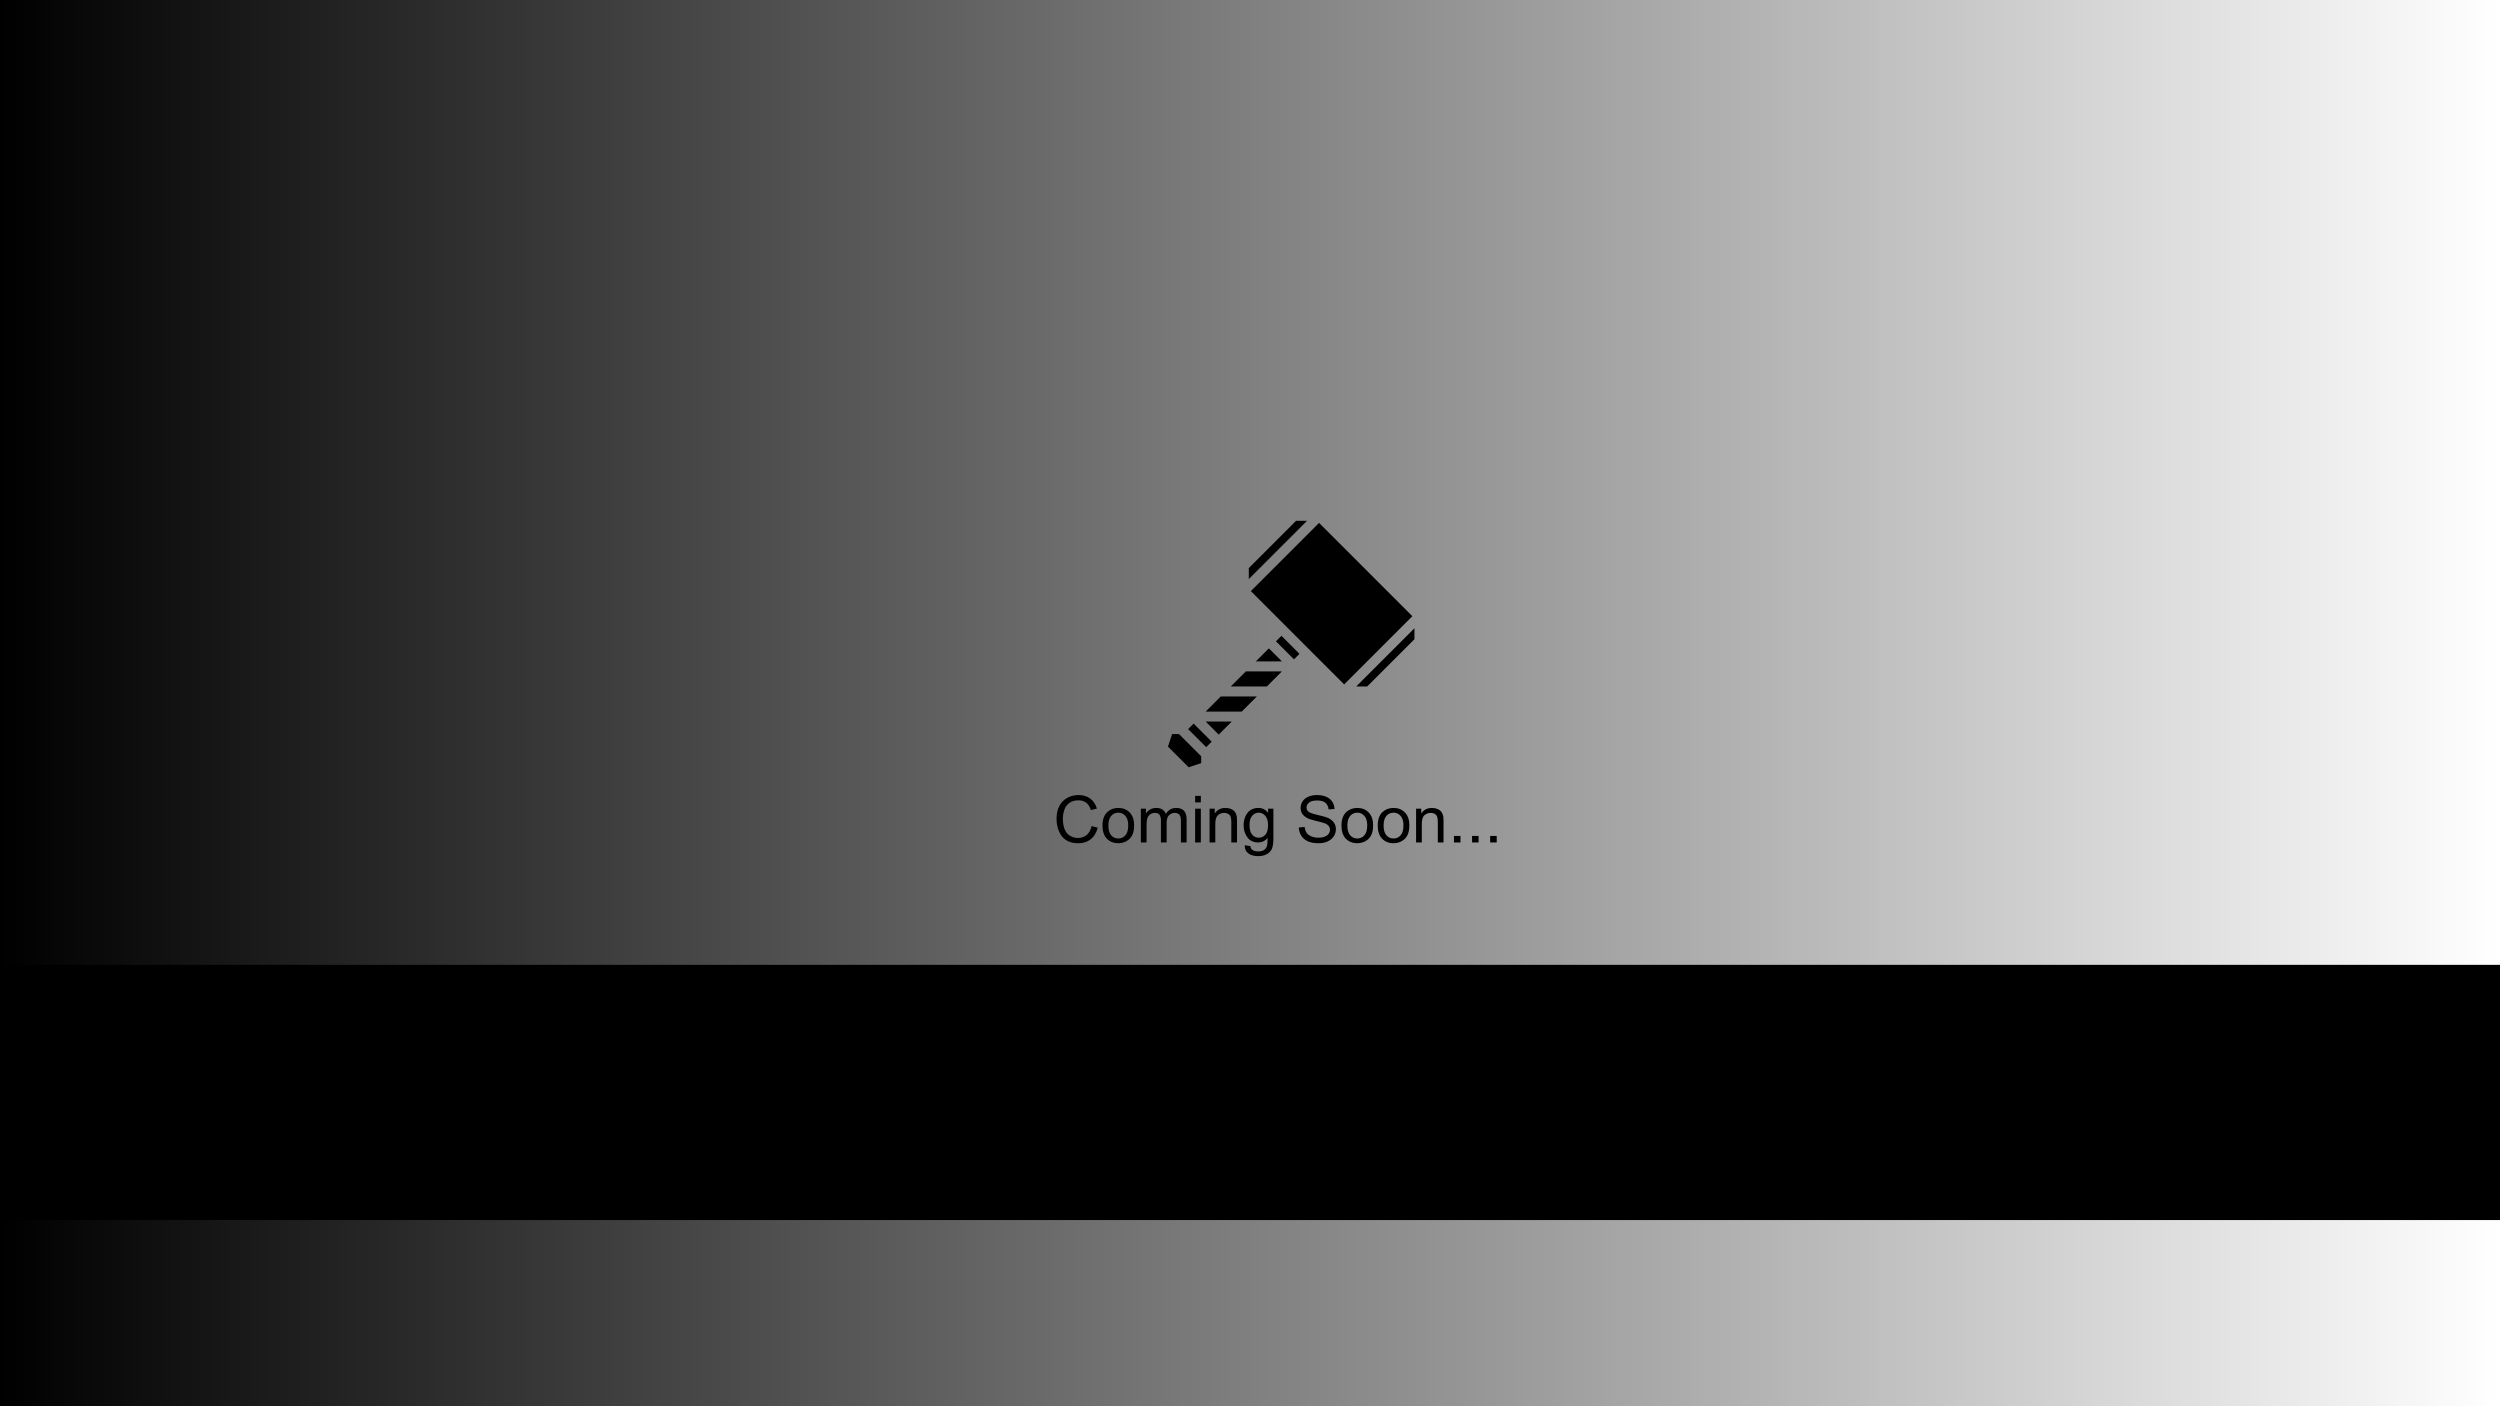 <svg width="1920" height="1080" viewBox="0 0 1920 1080" fill="none" xmlns="http://www.w3.org/2000/svg">
<g clip-path="url(#clip0_1791_17190)">
<rect width="1920" height="1080" fill="url(#paint0_linear_1791_17190)" style=""/>
<path d="M838.311 634.451L843.047 635.647C842.054 639.537 840.264 642.508 837.676 644.559C835.104 646.593 831.955 647.61 828.228 647.61C824.37 647.61 821.229 646.829 818.804 645.267C816.395 643.688 814.556 641.409 813.286 638.431C812.033 635.452 811.406 632.254 811.406 628.836C811.406 625.109 812.114 621.862 813.53 619.095C814.963 616.312 816.989 614.204 819.609 612.771C822.246 611.323 825.143 610.599 828.301 610.599C831.882 610.599 834.893 611.51 837.334 613.333C839.775 615.156 841.476 617.719 842.437 621.023L837.773 622.122C836.943 619.518 835.739 617.622 834.16 616.434C832.581 615.245 830.596 614.651 828.203 614.651C825.452 614.651 823.149 615.311 821.294 616.629C819.455 617.947 818.161 619.721 817.412 621.951C816.663 624.165 816.289 626.451 816.289 628.812C816.289 631.855 816.729 634.516 817.607 636.795C818.503 639.057 819.886 640.75 821.758 641.873C823.63 642.996 825.656 643.558 827.837 643.558C830.49 643.558 832.736 642.793 834.575 641.263C836.414 639.733 837.66 637.462 838.311 634.451ZM846.709 634.036C846.709 629.235 848.044 625.678 850.713 623.367C852.943 621.447 855.661 620.486 858.867 620.486C862.432 620.486 865.345 621.658 867.607 624.002C869.87 626.329 871.001 629.552 871.001 633.67C871.001 637.007 870.496 639.635 869.487 641.556C868.494 643.46 867.038 644.941 865.117 645.999C863.213 647.057 861.13 647.586 858.867 647.586C855.238 647.586 852.3 646.422 850.054 644.095C847.824 641.767 846.709 638.414 846.709 634.036ZM851.226 634.036C851.226 637.356 851.95 639.847 853.398 641.507C854.847 643.151 856.67 643.973 858.867 643.973C861.048 643.973 862.863 643.143 864.312 641.482C865.76 639.822 866.484 637.291 866.484 633.89C866.484 630.683 865.752 628.258 864.287 626.614C862.839 624.954 861.032 624.124 858.867 624.124C856.67 624.124 854.847 624.946 853.398 626.59C851.95 628.234 851.226 630.716 851.226 634.036ZM876.177 647V621.072H880.107V624.71C880.921 623.44 882.004 622.423 883.354 621.658C884.705 620.877 886.243 620.486 887.969 620.486C889.889 620.486 891.46 620.885 892.681 621.683C893.918 622.48 894.788 623.595 895.293 625.027C897.344 622 900.013 620.486 903.301 620.486C905.872 620.486 907.85 621.202 909.233 622.635C910.617 624.051 911.309 626.24 911.309 629.202V647H906.938V630.667C906.938 628.909 906.792 627.648 906.499 626.883C906.222 626.102 905.71 625.475 904.961 625.003C904.212 624.531 903.333 624.295 902.324 624.295C900.501 624.295 898.988 624.905 897.783 626.126C896.579 627.33 895.977 629.267 895.977 631.937V647H891.582V630.154C891.582 628.201 891.224 626.736 890.508 625.76C889.792 624.783 888.62 624.295 886.992 624.295C885.755 624.295 884.608 624.62 883.55 625.271C882.508 625.923 881.751 626.875 881.279 628.128C880.807 629.381 880.571 631.188 880.571 633.548V647H876.177ZM917.852 616.263V611.209H922.246V616.263H917.852ZM917.852 647V621.072H922.246V647H917.852ZM928.96 647V621.072H932.915V624.759C934.819 621.91 937.57 620.486 941.167 620.486C942.729 620.486 944.162 620.771 945.464 621.341C946.782 621.894 947.767 622.627 948.418 623.538C949.069 624.45 949.525 625.532 949.785 626.785C949.948 627.599 950.029 629.023 950.029 631.058V647H945.635V631.229C945.635 629.438 945.464 628.104 945.122 627.225C944.78 626.329 944.17 625.621 943.291 625.101C942.428 624.563 941.411 624.295 940.239 624.295C938.368 624.295 936.748 624.889 935.381 626.077C934.03 627.265 933.354 629.52 933.354 632.84V647H928.96ZM955.986 649.148L960.259 649.783C960.438 651.102 960.934 652.062 961.748 652.664C962.839 653.478 964.328 653.885 966.216 653.885C968.25 653.885 969.821 653.478 970.928 652.664C972.035 651.85 972.783 650.711 973.174 649.246C973.402 648.351 973.507 646.471 973.491 643.606C971.571 645.869 969.178 647 966.313 647C962.749 647 959.99 645.714 958.037 643.143C956.084 640.571 955.107 637.487 955.107 633.89C955.107 631.416 955.555 629.137 956.45 627.054C957.345 624.954 958.639 623.335 960.332 622.195C962.041 621.056 964.043 620.486 966.338 620.486C969.398 620.486 971.921 621.723 973.906 624.197V621.072H977.959V643.484C977.959 647.521 977.544 650.377 976.714 652.054C975.9 653.746 974.598 655.081 972.808 656.058C971.034 657.034 968.844 657.522 966.24 657.522C963.148 657.522 960.649 656.823 958.745 655.423C956.841 654.039 955.921 651.948 955.986 649.148ZM959.624 633.572C959.624 636.974 960.299 639.456 961.65 641.019C963.001 642.581 964.694 643.362 966.729 643.362C968.747 643.362 970.439 642.589 971.807 641.043C973.174 639.48 973.857 637.039 973.857 633.719C973.857 630.545 973.149 628.152 971.733 626.541C970.334 624.93 968.641 624.124 966.655 624.124C964.702 624.124 963.042 624.922 961.675 626.517C960.308 628.095 959.624 630.447 959.624 633.572ZM997.49 635.501L1001.96 635.11C1002.17 636.901 1002.66 638.374 1003.42 639.529C1004.2 640.669 1005.41 641.596 1007.04 642.312C1008.66 643.012 1010.49 643.362 1012.53 643.362C1014.34 643.362 1015.93 643.094 1017.31 642.557C1018.7 642.02 1019.72 641.287 1020.39 640.359C1021.07 639.415 1021.42 638.39 1021.42 637.283C1021.42 636.16 1021.09 635.184 1020.44 634.354C1019.79 633.507 1018.71 632.799 1017.22 632.229C1016.26 631.855 1014.13 631.277 1010.84 630.496C1007.56 629.699 1005.25 628.95 1003.94 628.25C1002.23 627.355 1000.95 626.248 1000.1 624.93C999.272 623.595 998.857 622.106 998.857 620.462C998.857 618.655 999.37 616.971 1000.4 615.408C1001.42 613.829 1002.92 612.633 1004.89 611.819C1006.86 611.006 1009.05 610.599 1011.46 610.599C1014.11 610.599 1016.44 611.03 1018.46 611.893C1020.5 612.739 1022.06 613.992 1023.15 615.652C1024.24 617.312 1024.83 619.192 1024.91 621.292L1020.37 621.634C1020.12 619.371 1019.29 617.662 1017.88 616.507C1016.48 615.351 1014.4 614.773 1011.65 614.773C1008.79 614.773 1006.69 615.302 1005.38 616.36C1004.07 617.402 1003.42 618.663 1003.42 620.145C1003.42 621.43 1003.89 622.488 1004.81 623.318C1005.73 624.148 1008.1 625.003 1011.94 625.882C1015.8 626.744 1018.45 627.501 1019.88 628.152C1021.96 629.113 1023.5 630.333 1024.49 631.814C1025.49 633.279 1025.98 634.972 1025.98 636.893C1025.98 638.797 1025.44 640.595 1024.35 642.288C1023.26 643.965 1021.68 645.275 1019.63 646.219C1017.6 647.146 1015.3 647.61 1012.75 647.61C1009.51 647.61 1006.79 647.138 1004.59 646.194C1002.41 645.25 1000.7 643.834 999.443 641.946C998.206 640.042 997.555 637.894 997.49 635.501ZM1030.25 634.036C1030.25 629.235 1031.59 625.678 1034.26 623.367C1036.49 621.447 1039.21 620.486 1042.41 620.486C1045.98 620.486 1048.89 621.658 1051.15 624.002C1053.41 626.329 1054.55 629.552 1054.55 633.67C1054.55 637.007 1054.04 639.635 1053.03 641.556C1052.04 643.46 1050.58 644.941 1048.66 645.999C1046.76 647.057 1044.67 647.586 1042.41 647.586C1038.78 647.586 1035.84 646.422 1033.6 644.095C1031.37 641.767 1030.25 638.414 1030.25 634.036ZM1034.77 634.036C1034.77 637.356 1035.49 639.847 1036.94 641.507C1038.39 643.151 1040.21 643.973 1042.41 643.973C1044.59 643.973 1046.41 643.143 1047.86 641.482C1049.31 639.822 1050.03 637.291 1050.03 633.89C1050.03 630.683 1049.3 628.258 1047.83 626.614C1046.38 624.954 1044.58 624.124 1042.41 624.124C1040.21 624.124 1038.39 624.946 1036.94 626.59C1035.49 628.234 1034.77 630.716 1034.77 634.036ZM1058.09 634.036C1058.09 629.235 1059.42 625.678 1062.09 623.367C1064.32 621.447 1067.04 620.486 1070.24 620.486C1073.81 620.486 1076.72 621.658 1078.98 624.002C1081.25 626.329 1082.38 629.552 1082.38 633.67C1082.38 637.007 1081.87 639.635 1080.86 641.556C1079.87 643.46 1078.41 644.941 1076.49 645.999C1074.59 647.057 1072.51 647.586 1070.24 647.586C1066.61 647.586 1063.68 646.422 1061.43 644.095C1059.2 641.767 1058.09 638.414 1058.09 634.036ZM1062.6 634.036C1062.6 637.356 1063.33 639.847 1064.78 641.507C1066.22 643.151 1068.05 643.973 1070.24 643.973C1072.43 643.973 1074.24 643.143 1075.69 641.482C1077.14 639.822 1077.86 637.291 1077.86 633.89C1077.86 630.683 1077.13 628.258 1075.66 626.614C1074.22 624.954 1072.41 624.124 1070.24 624.124C1068.05 624.124 1066.22 624.946 1064.78 626.59C1063.33 628.234 1062.6 630.716 1062.6 634.036ZM1087.55 647V621.072H1091.51V624.759C1093.41 621.91 1096.16 620.486 1099.76 620.486C1101.32 620.486 1102.76 620.771 1104.06 621.341C1105.38 621.894 1106.36 622.627 1107.01 623.538C1107.66 624.45 1108.12 625.532 1108.38 626.785C1108.54 627.599 1108.62 629.023 1108.62 631.058V647H1104.23V631.229C1104.23 629.438 1104.06 628.104 1103.72 627.225C1103.37 626.329 1102.76 625.621 1101.88 625.101C1101.02 624.563 1100 624.295 1098.83 624.295C1096.96 624.295 1095.34 624.889 1093.97 626.077C1092.62 627.265 1091.95 629.52 1091.95 632.84V647H1087.55ZM1116.63 647V641.995H1121.64V647H1116.63ZM1130.55 647V641.995H1135.55V647H1130.55ZM1144.46 647V641.995H1149.47V647H1144.46Z" fill="black" style="fill:black;fill-opacity:1;"/>
<path d="M995.364 400L959.071 436.293V444.723L1003.79 400H995.364ZM1013.05 401.587L960.658 453.975L1032.31 525.629L1084.7 473.243L1013.04 401.588L1013.05 401.587ZM1086.29 482.494L1041.56 527.217H1049.99L1086.29 490.924V482.494H1086.29ZM984.142 488.296L979.927 492.512L993.776 506.361L997.991 502.146L984.142 488.296ZM974.508 497.931L964.49 507.948H984.525L974.508 497.931ZM956.826 515.612L945.221 527.217H972.92L984.525 515.612H956.826ZM937.557 534.881L925.953 546.485H953.652L965.256 534.881H937.557ZM925.953 554.149L935.97 564.167L945.988 554.149H925.953ZM916.701 555.737L912.487 559.952L926.336 573.801L930.551 569.587L916.701 555.737ZM900.195 563.784L897 573.369L912.919 589.288L922.504 586.093V580.807L905.48 563.784H900.195Z" fill="black" style="fill:black;fill-opacity:1;"/>
<g filter="url(#filter0_f_1791_17190)">
<rect x="-11" y="741" width="1931" height="196" fill="url(#paint1_linear_1791_17190)" style=""/>
</g>
<g clip-path="url(#clip1_1791_17190)">
<path d="M1333.69 862.522V815.853H1340.77V822.4C1342.23 820.115 1344.18 818.284 1346.61 816.907C1349.04 815.501 1351.81 814.798 1354.92 814.798C1358.38 814.798 1361.2 815.516 1363.4 816.951C1365.63 818.387 1367.19 820.394 1368.1 822.972C1371.79 817.522 1376.6 814.798 1382.52 814.798C1387.14 814.798 1390.7 816.087 1393.19 818.665C1395.68 821.214 1396.93 825.154 1396.93 830.486V862.522H1389.06V833.123C1389.06 829.959 1388.8 827.688 1388.27 826.312C1387.77 824.905 1386.85 823.777 1385.5 822.928C1384.16 822.078 1382.57 821.653 1380.76 821.653C1377.48 821.653 1374.75 822.752 1372.58 824.949C1370.42 827.117 1369.33 830.604 1369.33 835.408V862.522H1361.42V832.2C1361.42 828.685 1360.78 826.048 1359.49 824.29C1358.2 822.532 1356.09 821.653 1353.16 821.653C1350.93 821.653 1348.87 822.239 1346.96 823.411C1345.09 824.583 1343.73 826.297 1342.88 828.553C1342.03 830.809 1341.6 834.061 1341.6 838.309V862.522H1333.69Z" fill="black" style="fill:black;fill-opacity:1;"/>
<path d="M1303.63 862.522V815.853H1310.75V822.928C1312.57 819.617 1314.24 817.435 1315.76 816.38C1317.32 815.325 1319.01 814.798 1320.86 814.798C1323.53 814.798 1326.24 815.647 1328.99 817.347L1326.27 824.686C1324.33 823.543 1322.4 822.972 1320.46 822.972C1318.74 822.972 1317.18 823.499 1315.81 824.554C1314.43 825.579 1313.45 827.015 1312.86 828.86C1311.98 831.673 1311.54 834.749 1311.54 838.089V862.522H1303.63Z" fill="black" style="fill:black;fill-opacity:1;"/>
<path d="M1250.68 839.188C1250.68 830.545 1253.08 824.144 1257.89 819.983C1261.9 816.526 1266.79 814.798 1272.56 814.798C1278.98 814.798 1284.22 816.907 1288.3 821.126C1292.37 825.315 1294.41 831.116 1294.41 838.528C1294.41 844.534 1293.5 849.266 1291.68 852.723C1289.89 856.15 1287.27 858.816 1283.81 860.721C1280.39 862.625 1276.64 863.577 1272.56 863.577C1266.03 863.577 1260.74 861.482 1256.7 857.293C1252.69 853.104 1250.68 847.068 1250.68 839.188ZM1258.81 839.188C1258.81 845.164 1260.11 849.646 1262.72 852.635C1265.33 855.594 1268.61 857.073 1272.56 857.073C1276.49 857.073 1279.76 855.579 1282.36 852.591C1284.97 849.603 1286.28 845.047 1286.28 838.924C1286.28 833.152 1284.96 828.787 1282.32 825.828C1279.71 822.84 1276.46 821.346 1272.56 821.346C1268.61 821.346 1265.33 822.825 1262.72 825.784C1260.11 828.743 1258.81 833.211 1258.81 839.188Z" fill="black" style="fill:black;fill-opacity:1;"/>
<path d="M1230.46 862.522V822.005H1223.48V815.853H1230.46V810.887C1230.46 807.752 1230.74 805.423 1231.3 803.899C1232.06 801.849 1233.39 800.193 1235.3 798.934C1237.23 797.645 1239.93 797 1243.38 797C1245.61 797 1248.07 797.264 1250.77 797.791L1249.58 804.69C1247.94 804.397 1246.39 804.251 1244.92 804.251C1242.52 804.251 1240.82 804.764 1239.83 805.789C1238.83 806.814 1238.33 808.733 1238.33 811.546V815.853H1247.43V822.005H1238.33V862.522H1230.46Z" fill="black" style="fill:black;fill-opacity:1;"/>
<path d="M1220.8 855.447L1221.94 862.435C1219.71 862.903 1217.72 863.138 1215.96 863.138C1213.09 863.138 1210.87 862.684 1209.28 861.775C1207.7 860.867 1206.59 859.681 1205.94 858.216C1205.3 856.722 1204.98 853.602 1204.98 848.855V822.005H1199.18V815.853H1204.98V804.295L1212.84 799.549V815.853H1220.8V822.005H1212.84V849.295C1212.84 851.551 1212.97 853.001 1213.24 853.646C1213.53 854.29 1213.99 854.803 1214.6 855.184C1215.25 855.564 1216.15 855.755 1217.33 855.755C1218.2 855.755 1219.36 855.652 1220.8 855.447Z" fill="black" style="fill:black;fill-opacity:1;"/>
<path d="M1183.88 856.766C1180.95 859.256 1178.13 861.014 1175.4 862.039C1172.71 863.064 1169.81 863.577 1166.7 863.577C1161.57 863.577 1157.63 862.332 1154.88 859.842C1152.12 857.322 1150.75 854.114 1150.75 850.218C1150.75 847.933 1151.26 845.853 1152.29 843.978C1153.34 842.073 1154.7 840.55 1156.37 839.407C1158.07 838.265 1159.98 837.4 1162.09 836.814C1163.64 836.404 1165.98 836.009 1169.12 835.628C1175.5 834.866 1180.21 833.958 1183.22 832.903C1183.25 831.819 1183.27 831.131 1183.27 830.838C1183.27 827.615 1182.52 825.345 1181.03 824.026C1179 822.239 1176 821.346 1172.02 821.346C1168.3 821.346 1165.54 822.005 1163.76 823.323C1162 824.612 1160.69 826.912 1159.84 830.223L1152.11 829.168C1152.81 825.857 1153.97 823.191 1155.58 821.17C1157.19 819.119 1159.52 817.552 1162.57 816.468C1165.62 815.354 1169.15 814.798 1173.16 814.798C1177.14 814.798 1180.38 815.267 1182.87 816.204C1185.36 817.142 1187.19 818.328 1188.37 819.764C1189.54 821.17 1190.36 822.957 1190.83 825.125C1191.09 826.473 1191.22 828.904 1191.22 832.42V842.967C1191.22 850.32 1191.38 854.979 1191.71 856.941C1192.06 858.875 1192.73 860.735 1193.73 862.522H1185.46C1184.64 860.882 1184.12 858.963 1183.88 856.766ZM1183.22 839.1C1180.35 840.271 1176.05 841.268 1170.3 842.088C1167.05 842.557 1164.75 843.084 1163.4 843.67C1162.06 844.256 1161.02 845.12 1160.28 846.263C1159.55 847.376 1159.19 848.621 1159.19 849.998C1159.19 852.107 1159.98 853.865 1161.56 855.271C1163.17 856.678 1165.51 857.381 1168.59 857.381C1171.64 857.381 1174.35 856.722 1176.72 855.403C1179.09 854.056 1180.84 852.225 1181.95 849.91C1182.8 848.123 1183.22 845.486 1183.22 842V839.1Z" fill="black" style="fill:black;fill-opacity:1;"/>
<path d="M1133.21 862.522V798.099H1141.12V862.522H1133.21Z" fill="black" style="fill:black;fill-opacity:1;"/>
<path d="M1074.37 862.522V798.099H1098.67C1102.95 798.099 1106.22 798.304 1108.47 798.714C1111.64 799.241 1114.29 800.252 1116.43 801.746C1118.57 803.211 1120.28 805.276 1121.57 807.942C1122.89 810.608 1123.55 813.538 1123.55 816.731C1123.55 822.21 1121.8 826.854 1118.32 830.662C1114.83 834.441 1108.53 836.331 1099.42 836.331H1082.9V862.522H1074.37ZM1082.9 828.729H1099.55C1105.06 828.729 1108.97 827.703 1111.29 825.652C1113.6 823.602 1114.76 820.716 1114.76 816.995C1114.76 814.3 1114.07 812 1112.69 810.096C1111.34 808.162 1109.56 806.888 1107.33 806.272C1105.89 805.892 1103.24 805.701 1099.38 805.701H1082.9V828.729Z" fill="black" style="fill:black;fill-opacity:1;"/>
<path d="M1040.53 855.447L1041.68 862.435C1039.45 862.903 1037.46 863.138 1035.7 863.138C1032.83 863.138 1030.6 862.684 1029.02 861.775C1027.44 860.867 1026.32 859.681 1025.68 858.216C1025.04 856.722 1024.71 853.602 1024.71 848.855V822.005H1018.91V815.853H1024.71V804.295L1032.58 799.549V815.853H1040.53V822.005H1032.58V849.295C1032.58 851.551 1032.71 853.001 1032.97 853.646C1033.27 854.29 1033.72 854.803 1034.34 855.184C1034.98 855.564 1035.89 855.755 1037.06 855.755C1037.94 855.755 1039.1 855.652 1040.53 855.447Z" fill="black" style="fill:black;fill-opacity:1;"/>
<path d="M973.165 862.522V815.853H980.284V822.488C983.712 817.361 988.663 814.798 995.138 814.798C997.95 814.798 1000.53 815.311 1002.87 816.336C1005.25 817.332 1007.02 818.65 1008.19 820.291C1009.36 821.932 1010.18 823.88 1010.65 826.136C1010.94 827.601 1011.09 830.164 1011.09 833.826V862.522H1003.18V834.134C1003.18 830.911 1002.87 828.509 1002.26 826.927C1001.64 825.315 1000.54 824.041 998.961 823.104C997.408 822.137 995.577 821.653 993.468 821.653C990.099 821.653 987.184 822.723 984.723 824.861C982.291 827 981.075 831.058 981.075 837.034V862.522H973.165Z" fill="black" style="fill:black;fill-opacity:1;"/>
<path d="M955.016 847.493L963.189 848.504C961.9 853.279 959.513 856.985 956.026 859.622C952.54 862.259 948.087 863.577 942.667 863.577C935.841 863.577 930.421 861.482 926.407 857.293C922.423 853.074 920.431 847.171 920.431 839.583C920.431 831.731 922.452 825.638 926.495 821.302C930.538 816.966 935.782 814.798 942.228 814.798C948.468 814.798 953.565 816.922 957.521 821.17C961.476 825.418 963.453 831.395 963.453 839.1C963.453 839.568 963.438 840.271 963.409 841.209H928.604C928.897 846.336 930.348 850.262 932.955 852.986C935.562 855.711 938.814 857.073 942.711 857.073C945.611 857.073 948.087 856.312 950.138 854.788C952.188 853.265 953.814 850.833 955.016 847.493ZM929.044 834.705H955.104C954.752 830.779 953.756 827.835 952.115 825.872C949.596 822.825 946.329 821.302 942.315 821.302C938.683 821.302 935.621 822.518 933.131 824.949C930.67 827.381 929.308 830.633 929.044 834.705Z" fill="black" style="fill:black;fill-opacity:1;"/>
<path d="M848.097 862.522V815.853H855.172V822.4C856.637 820.115 858.585 818.284 861.017 816.907C863.448 815.501 866.217 814.798 869.322 814.798C872.779 814.798 875.606 815.516 877.804 816.951C880.03 818.387 881.598 820.394 882.506 822.972C886.197 817.522 891.002 814.798 896.92 814.798C901.549 814.798 905.108 816.087 907.599 818.665C910.089 821.214 911.334 825.154 911.334 830.486V862.522H903.468V833.123C903.468 829.959 903.204 827.688 902.677 826.312C902.179 824.905 901.256 823.777 899.908 822.928C898.561 822.078 896.979 821.653 895.162 821.653C891.881 821.653 889.156 822.752 886.988 824.949C884.82 827.117 883.736 830.604 883.736 835.408V862.522H875.826V832.2C875.826 828.685 875.182 826.048 873.893 824.29C872.604 822.532 870.494 821.653 867.564 821.653C865.338 821.653 863.272 822.239 861.368 823.411C859.493 824.583 858.131 826.297 857.281 828.553C856.432 830.809 856.007 834.061 856.007 838.309V862.522H848.097Z" fill="black" style="fill:black;fill-opacity:1;"/>
<path d="M802.745 880.496L801.866 873.069C803.595 873.538 805.104 873.772 806.393 873.772C808.15 873.772 809.557 873.479 810.611 872.894C811.666 872.308 812.53 871.487 813.204 870.433C813.702 869.642 814.508 867.679 815.621 864.544C815.768 864.104 816.002 863.46 816.324 862.61L798.614 815.853H807.14L816.852 842.879C818.111 846.307 819.239 849.91 820.235 853.689C821.144 850.057 822.228 846.512 823.487 843.055L833.463 815.853H841.373L823.619 863.313C821.715 868.44 820.235 871.971 819.181 873.904C817.774 876.512 816.163 878.416 814.347 879.617C812.53 880.848 810.362 881.463 807.843 881.463C806.319 881.463 804.62 881.141 802.745 880.496Z" fill="black" style="fill:black;fill-opacity:1;"/>
<path d="M783.453 856.766C780.523 859.256 777.696 861.014 774.972 862.039C772.276 863.064 769.376 863.577 766.271 863.577C761.144 863.577 757.203 862.332 754.449 859.842C751.695 857.322 750.318 854.114 750.318 850.218C750.318 847.933 750.831 845.853 751.856 843.978C752.911 842.073 754.273 840.55 755.943 839.407C757.643 838.265 759.547 837.4 761.656 836.814C763.209 836.404 765.553 836.009 768.688 835.628C775.074 834.866 779.776 833.958 782.794 832.903C782.823 831.819 782.838 831.131 782.838 830.838C782.838 827.615 782.091 825.345 780.597 824.026C778.575 822.239 775.572 821.346 771.588 821.346C767.867 821.346 765.113 822.005 763.326 823.323C761.568 824.612 760.265 826.912 759.415 830.223L751.681 829.168C752.384 825.857 753.541 823.191 755.152 821.17C756.764 819.119 759.093 817.552 762.14 816.468C765.187 815.354 768.717 814.798 772.73 814.798C776.715 814.798 779.952 815.267 782.442 816.204C784.933 817.142 786.764 818.328 787.936 819.764C789.107 821.17 789.928 822.957 790.396 825.125C790.66 826.473 790.792 828.904 790.792 832.42V842.967C790.792 850.32 790.953 854.979 791.275 856.941C791.627 858.875 792.301 860.735 793.297 862.522H785.035C784.215 860.882 783.688 858.963 783.453 856.766ZM782.794 839.1C779.923 840.271 775.616 841.268 769.874 842.088C766.622 842.557 764.322 843.084 762.975 843.67C761.627 844.256 760.587 845.12 759.854 846.263C759.122 847.376 758.756 848.621 758.756 849.998C758.756 852.107 759.547 853.865 761.129 855.271C762.74 856.678 765.084 857.381 768.16 857.381C771.207 857.381 773.917 856.722 776.29 855.403C778.663 854.056 780.406 852.225 781.52 849.91C782.369 848.123 782.794 845.486 782.794 842V839.1Z" fill="black" style="fill:black;fill-opacity:1;"/>
<path d="M693.98 862.522V798.099H718.282C722.56 798.099 725.826 798.304 728.082 798.714C731.246 799.241 733.897 800.252 736.036 801.746C738.175 803.211 739.889 805.276 741.178 807.942C742.496 810.608 743.155 813.538 743.155 816.731C743.155 822.21 741.412 826.854 737.926 830.662C734.439 834.441 728.141 836.331 719.029 836.331H702.506V862.522H693.98ZM702.506 828.729H719.161C724.669 828.729 728.58 827.703 730.895 825.652C733.209 823.602 734.366 820.716 734.366 816.995C734.366 814.3 733.678 812 732.301 810.096C730.953 808.162 729.166 806.888 726.939 806.272C725.504 805.892 722.853 805.701 718.985 805.701H702.506V828.729Z" fill="black" style="fill:black;fill-opacity:1;"/>
<path d="M617.647 862.522L634.698 838.265L618.922 815.853H628.81L635.973 826.795C637.32 828.875 638.404 830.618 639.225 832.024C640.514 830.091 641.7 828.377 642.784 826.883L650.65 815.853H660.099L643.971 837.825L661.329 862.522H651.617L642.037 848.021L639.488 844.109L627.228 862.522H617.647Z" fill="black" style="fill:black;fill-opacity:1;"/>
<path d="M603.277 856.766C600.348 859.256 597.521 861.014 594.796 862.039C592.101 863.064 589.2 863.577 586.095 863.577C580.968 863.577 577.027 862.332 574.273 859.842C571.52 857.322 570.143 854.114 570.143 850.218C570.143 847.933 570.655 845.853 571.681 843.978C572.735 842.073 574.098 840.55 575.768 839.407C577.467 838.265 579.371 837.4 581.48 836.814C583.033 836.404 585.377 836.009 588.512 835.628C594.898 834.866 599.601 833.958 602.618 832.903C602.647 831.819 602.662 831.131 602.662 830.838C602.662 827.615 601.915 825.345 600.421 824.026C598.399 822.239 595.396 821.346 591.412 821.346C587.691 821.346 584.938 822.005 583.15 823.323C581.393 824.612 580.089 826.912 579.239 830.223L571.505 829.168C572.208 825.857 573.365 823.191 574.977 821.17C576.588 819.119 578.917 817.552 581.964 816.468C585.011 815.354 588.541 814.798 592.555 814.798C596.539 814.798 599.776 815.267 602.267 816.204C604.757 817.142 606.588 818.328 607.76 819.764C608.932 821.17 609.752 822.957 610.221 825.125C610.484 826.473 610.616 828.904 610.616 832.42V842.967C610.616 850.32 610.777 854.979 611.1 856.941C611.451 858.875 612.125 860.735 613.121 862.522H604.859C604.039 860.882 603.512 858.963 603.277 856.766ZM602.618 839.1C599.747 840.271 595.44 841.268 589.698 842.088C586.446 842.557 584.146 843.084 582.799 843.67C581.451 844.256 580.411 845.12 579.679 846.263C578.946 847.376 578.58 848.621 578.58 849.998C578.58 852.107 579.371 853.865 580.953 855.271C582.564 856.678 584.908 857.381 587.984 857.381C591.031 857.381 593.741 856.722 596.114 855.403C598.487 854.056 600.23 852.225 601.344 849.91C602.193 848.123 602.618 845.486 602.618 842V839.1Z" fill="black" style="fill:black;fill-opacity:1;"/>
<path d="M545.226 862.522V805.701H524V798.099H575.064V805.701H553.751V862.522H545.226Z" fill="black" style="fill:black;fill-opacity:1;"/>
</g>
</g>
<defs>
<filter id="filter0_f_1791_17190" x="-51" y="701" width="2011" height="276" filterUnits="userSpaceOnUse" color-interpolation-filters="sRGB">
<feFlood flood-opacity="0" result="BackgroundImageFix"/>
<feBlend mode="normal" in="SourceGraphic" in2="BackgroundImageFix" result="shape"/>
<feGaussianBlur stdDeviation="20" result="effect1_foregroundBlur_1791_17190"/>
</filter>
<linearGradient id="paint0_linear_1791_17190" x1="0" y1="540" x2="1920" y2="540" gradientUnits="userSpaceOnUse">
<stop stop-color="#DFE9F3" style="stop-color:#DFE9F3;stop-color:color(display-p3 0.875 0.914 0.953);stop-opacity:1;"/>
<stop offset="1" stop-color="white" style="stop-color:white;stop-opacity:1;"/>
</linearGradient>
<linearGradient id="paint1_linear_1791_17190" x1="-11" y1="839" x2="1920" y2="839" gradientUnits="userSpaceOnUse">
<stop stop-color="#A1C4FD" style="stop-color:#A1C4FD;stop-color:color(display-p3 0.631 0.769 0.992);stop-opacity:1;"/>
<stop offset="1" stop-color="#C2E9FB" style="stop-color:#C2E9FB;stop-color:color(display-p3 0.761 0.914 0.984);stop-opacity:1;"/>
</linearGradient>
<clipPath id="clip0_1791_17190">
<rect width="1920" height="1080" fill="white" style="fill:white;fill-opacity:1;"/>
</clipPath>
<clipPath id="clip1_1791_17190">
<rect width="872.93" height="84.463" fill="white" style="fill:white;fill-opacity:1;" transform="translate(524 797)"/>
</clipPath>
</defs>
</svg>
